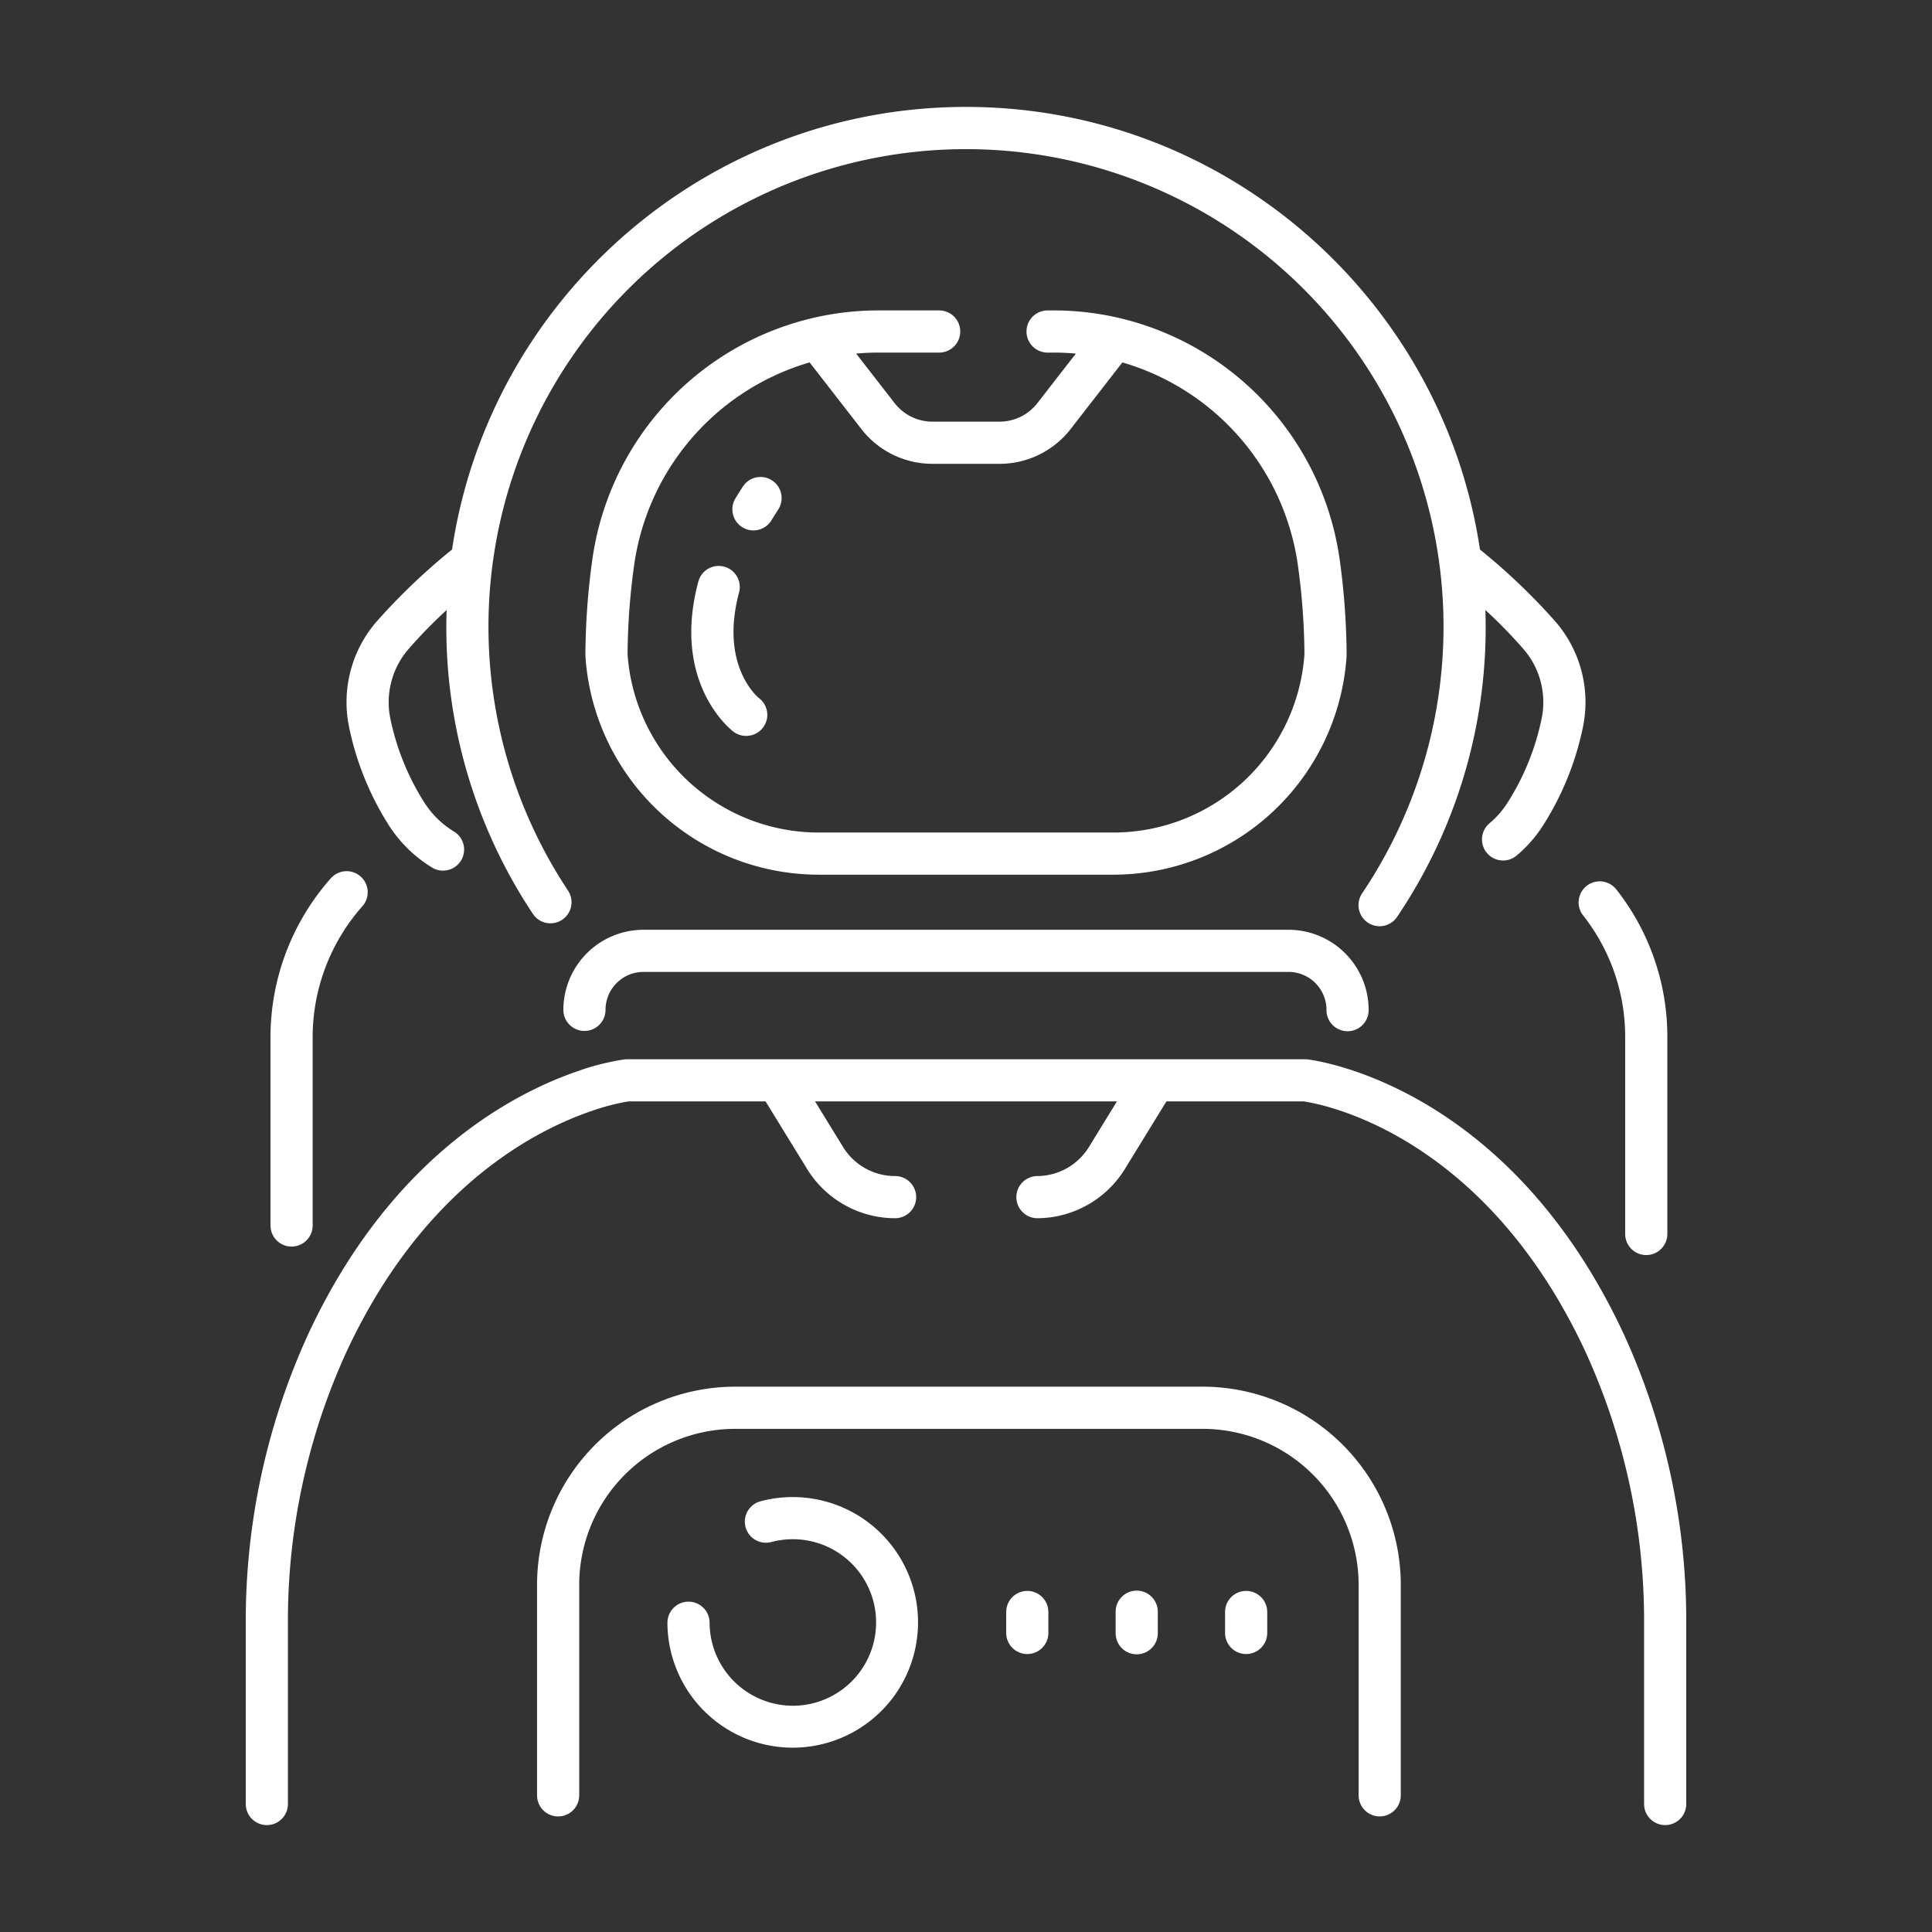 <?xml version="1.0" encoding="UTF-8" standalone="no"?> <svg id="icon" fill="#fff" xmlns="http://www.w3.org/2000/svg" viewBox="0 0 512 512"><rect x="0" y="0" width="512" height="512" fill="#333333" stroke="none"/><title>astronaut</title><path d="M419.542,242.6a51.882,51.882,0,0,1,11.147,32.32v52.171a5.587,5.587,0,0,0,11.173,0V274.921a62.946,62.946,0,0,0-13.53-39.215,5.586,5.586,0,1,0-8.79,6.9Z"/><path d="M77.271,330.354a5.588,5.588,0,0,0,5.587-5.587V274.921a52.334,52.334,0,0,1,13.219-34.8,5.587,5.587,0,0,0-8.352-7.422,63.5,63.5,0,0,0-16.04,42.221v49.846A5.587,5.587,0,0,0,77.271,330.354Z"/><path d="M102.87,218.425a35.464,35.464,0,0,0,11.57,11.445,5.587,5.587,0,1,0,5.811-9.543,24.222,24.222,0,0,1-7.905-7.821,66.532,66.532,0,0,1-8.909-22.133,21.5,21.5,0,0,1,4.849-18.39,129.7,129.7,0,0,1,10.069-10.313c-.045,1.457-.076,2.916-.076,4.383a137.093,137.093,0,0,0,22.986,76.2,5.586,5.586,0,0,0,9.3-6.189,126.55,126.55,0,1,1,210.446.629,5.587,5.587,0,1,0,9.265,6.245,137.047,137.047,0,0,0,23.444-76.885c0-1.467-.031-2.926-.077-4.382a129.176,129.176,0,0,1,10.07,10.312,21.5,21.5,0,0,1,4.849,18.389,66.523,66.523,0,0,1-8.91,22.135,24.044,24.044,0,0,1-4.922,5.675,5.586,5.586,0,1,0,7.2,8.547,35.218,35.218,0,0,0,7.2-8.3,77.669,77.669,0,0,0,10.386-25.847,32.6,32.6,0,0,0-7.34-27.889,165.946,165.946,0,0,0-19.971-19.06c-9.9-66.289-67.2-117.3-136.2-117.3S129.692,79.34,119.8,145.629a166.007,166.007,0,0,0-19.971,19.06,32.6,32.6,0,0,0-7.34,27.89A77.651,77.651,0,0,0,102.87,218.425Z"/><path d="M248.892,93.439a5.586,5.586,0,1,0,0-11.172H232.729a75.907,75.907,0,0,0-17.13,1.958,5.38,5.38,0,0,0-.541.129,76.688,76.688,0,0,0-58.084,63.94,189.98,189.98,0,0,0-1.836,24.764c0,.5.015.994.051,1.5,0,.006.012.161.013.166A62,62,0,0,0,216.8,231.8h78.409A62,62,0,0,0,356.8,174.72s.012-.16.013-.166c.036-.5.053-.994.051-1.5a189.982,189.982,0,0,0-1.836-24.765A76.69,76.69,0,0,0,296.94,84.353c-.177-.054-.354-.091-.534-.127a75.9,75.9,0,0,0-17.135-1.959H277.62a5.586,5.586,0,0,0,0,11.172h1.651c1.966,0,3.915.093,5.843.267l-10.165,13.085a12.733,12.733,0,0,1-10.121,4.954H247.172a12.733,12.733,0,0,1-10.121-4.954L226.886,93.706c1.928-.174,3.877-.267,5.843-.267Zm-20.664,20.206a23.83,23.83,0,0,0,18.944,9.272h17.656a23.83,23.83,0,0,0,18.944-9.272l13.672-17.6A65.449,65.449,0,0,1,343.955,149.8a179.152,179.152,0,0,1,1.735,23.3c0,.219-.007.433-.016.569l-.017.214a50.785,50.785,0,0,1-50.452,46.747H216.8a50.816,50.816,0,0,1-50.463-46.878c-.016-.219-.023-.433-.023-.653a179.316,179.316,0,0,1,1.734-23.3,65.452,65.452,0,0,1,46.511-53.756Z"/><path d="M154.883,273.209a5.587,5.587,0,0,0,5.586-5.587,10.065,10.065,0,0,1,10.053-10.053H341.478a10.065,10.065,0,0,1,10.053,10.053,5.587,5.587,0,1,0,11.173,0A21.249,21.249,0,0,0,341.478,246.4H170.522A21.249,21.249,0,0,0,149.3,267.622,5.588,5.588,0,0,0,154.883,273.209Z"/><path d="M204.6,127.313a5.586,5.586,0,0,0-7.73,1.633q-1.032,1.585-1.97,3.127a5.586,5.586,0,1,0,9.543,5.81q.852-1.4,1.79-2.84A5.587,5.587,0,0,0,204.6,127.313Z"/><path d="M201.159,185.029c-.429-.347-10.465-8.7-5.3-28.022a5.586,5.586,0,1,0-10.793-2.886c-7.177,26.846,8.588,39.235,9.263,39.749a5.62,5.62,0,0,0,7.858-1.034A5.555,5.555,0,0,0,201.159,185.029Z"/><path d="M70.716,483.668a5.586,5.586,0,0,0,5.586-5.586V430.117a171.221,171.221,0,0,1,15.515-71.861c20.022-42.993,49.188-58.41,64.792-63.774a59.37,59.37,0,0,1,9.936-2.6h36.341l11.049,17.982a27.413,27.413,0,0,0,23.2,12.976,5.587,5.587,0,1,0,0-11.173,16.163,16.163,0,0,1-13.684-7.653L216,291.885h80l-7.455,12.132a16.163,16.163,0,0,1-13.685,7.653,5.587,5.587,0,0,0,0,11.173,27.413,27.413,0,0,0,23.2-12.976l11.049-17.982h36.355c4.33.613,47.6,8.143,74.714,66.371A171.228,171.228,0,0,1,435.7,430.117v47.965a5.586,5.586,0,0,0,11.172,0V430.117a182.469,182.469,0,0,0-16.559-76.577C399.578,287.547,348.623,281,346.47,280.748a5.9,5.9,0,0,0-.636-.036H166.165a5.862,5.862,0,0,0-.635.036,65.381,65.381,0,0,0-12.553,3.168c-17.281,5.94-49.522,22.885-71.288,69.623A182.467,182.467,0,0,0,65.13,430.117v47.965A5.586,5.586,0,0,0,70.716,483.668Z"/><path d="M365.637,481.365a5.587,5.587,0,0,0,5.586-5.586v-55.8a52.554,52.554,0,0,0-52.495-52.495H194.819a52.554,52.554,0,0,0-52.495,52.5v55.8a5.586,5.586,0,0,0,11.172,0v-55.8a41.371,41.371,0,0,1,41.323-41.323H318.728a41.371,41.371,0,0,1,41.323,41.323v55.8A5.587,5.587,0,0,0,365.637,481.365Z"/><path d="M210.114,452.037a22.089,22.089,0,0,1-22.064-22.064,5.587,5.587,0,0,0-11.173,0,33.207,33.207,0,1,0,24.667-32.119,5.586,5.586,0,0,0,2.873,10.8,22.067,22.067,0,1,1,5.7,43.387Z"/><path d="M266.654,427.123v5.7a5.587,5.587,0,0,0,11.173,0v-5.7a5.587,5.587,0,0,0-11.173,0Z"/><path d="M295.656,427.123v5.7a5.586,5.586,0,1,0,11.172,0v-5.7a5.586,5.586,0,1,0-11.172,0Z"/><path d="M324.656,427.123v5.7a5.587,5.587,0,0,0,11.173,0v-5.7a5.587,5.587,0,0,0-11.173,0Z"/></svg>